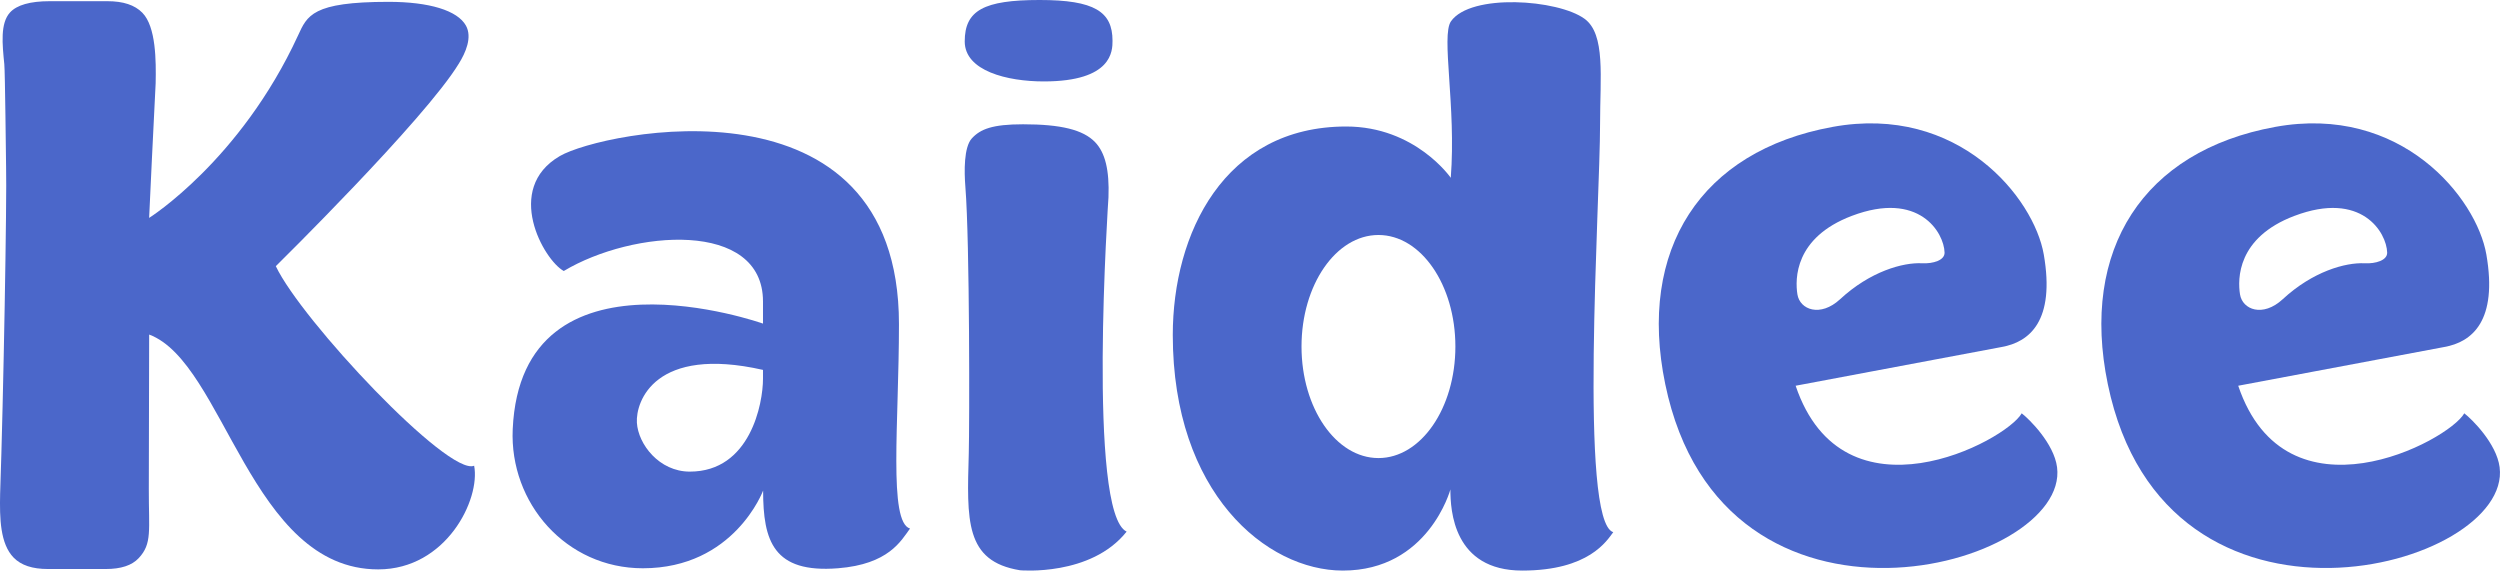 <svg xmlns="http://www.w3.org/2000/svg" viewBox="0 0 5875.21 1340.92"><defs><style>.cls-1{fill:#4b67ca;}</style></defs><title>Kaidee LOGO</title><g id="Layer_2" data-name="Layer 2"><g id="Layer_1-2" data-name="Layer 1"><path class="cls-1" d="M4751.19,971.33c-37.39,65.91-419,267.39-531.3-64.81l484-91c65.93-11.63,126.18-61.59,99.15-217.5-23-132.61-200.06-353.94-496.6-299.73-309.47,56.57-458.42,288-393,604.34,135.5,655.7,951.18,431.5,920.84,195.48C4827.07,1042,4768.57,984.62,4751.19,971.33ZM4352,507.29c157.8-59.75,216.64,39,217.91,86.29.48,18.14-26.89,26.42-52.88,25.13-45.06-2.29-122,19.1-192.65,84.49-46.52,43-94.61,24.72-100.33-11.53C4218.47,656.12,4216.84,558.49,4352,507.29Z"/><path class="cls-1" d="M5791.29,971.33c-37.38,65.91-419,267.39-531.29-64.81l484-91c65.94-11.63,126.18-61.59,99.15-217.5-23-132.61-200.05-353.94-496.59-299.73-309.48,56.57-458.42,288-393.05,604.34,135.5,655.7,951.18,431.5,920.84,195.48C5867.17,1042,5808.68,984.62,5791.29,971.33Zm-399.14-464c157.79-59.75,216.63,39,217.9,86.29.49,18.14-26.88,26.42-52.87,25.13-45.06-2.29-122,19.1-192.65,84.49-46.53,43-94.61,24.72-100.34-11.53C5258.58,656.12,5256.94,558.49,5392.15,507.29Z"/><path class="cls-1" d="M2453,191.38c161.7,0,161.5-72.44,161.5-95.69,0-68.26-42.33-95.69-171.23-95.69-131.66,0-176.09,24.58-176.09,97.39C2267.17,166.77,2367.27,191.38,2453,191.38Z"/><path class="cls-1" d="M2605,463.69c2.4-63.87-7.63-104.9-31.59-129.77-27.87-28.93-80-41.84-169.12-41.84-71.84,0-100.21,11.17-120.41,33.19-18.89,20.61-18.05,77.73-15.16,114,10.43,131.17,9.71,563.51,8,625.83-4.37,157.44-9.68,254,120.52,275.08.66.07,166.52,14.95,250.43-90.83C2554.53,1205.52,2605,463.69,2605,463.69Z"/><path class="cls-1" d="M2112.63,761.55c0-598-697.3-452.85-796.92-394.85-132.29,77-38.16,244.23,9.16,270.18,163-97.48,468.23-120.38,468.23,71.72v51.88s-567.92-201.39-588.18,248.14c-7.82,173.6,125.42,326.87,305.78,326.87,215,0,282.69-182.63,282.69-182.63,0,118.3,23.88,194.62,175.89,182.63,119.44-9.42,148.34-64.73,169.36-93.33C2087.44,1226.89,2112.63,994.2,2112.63,761.55Zm-491.55,346.79c-72,0-121.26-64.37-124.33-114.87s42.73-181.64,296.35-124.19v21.07C1793.1,947.82,1763.49,1108.34,1621.08,1108.34Z"/><path class="cls-1" d="M648.19,625.48s349.74-344,430-475.84c16.15-25.81,32-62,16.8-89.45-19.68-35.51-86-55.87-182-55.87-179.74,0-191,32.36-212.7,79.31C564.72,377.39,350.48,512.1,350.48,512.1s12.48-267.92,15.29-316c1.18-53.52.85-133.31-31.17-166.07C316.66,11.73,289.76,2.81,252.34,2.81H116.75c-46,0-77.39,9-93.38,26.68-23,25.44-18,74.19-13.25,121.33C12,169.25,13.93,373.75,14.3,391.94c2.11,70.21-6.2,546.14-14,768.21C-1,1218.26.37,1278,32.08,1310.48c17.59,18,44,26.75,80.68,26.75H248.33c36.1,0,61.5-8.38,77.65-25.59,32-34.16,23.51-65.1,23.74-162.69l.82-362.71c176.94,65.92,238.12,551.87,538.24,551.87,160.1,0,240.66-164.84,225.51-243.62C1053.45,1120,707.86,752.11,648.19,625.48Z"/><path class="cls-1" d="M3760.3,291.2c0-110,13.23-210.65-36.42-247-62.3-45.61-267.51-60.38-314,5.93-23.59,33.7,12.54,199.85-.44,367.76,0,0-83.1-120.6-245.76-120.6-287,0-407.55,251.91-407.55,490,0,370.87,219.79,553.59,399.62,553.59,201.31,0,252.8-190.64,252.8-190.64-.06,48.94,7,190.64,168.72,190.64,157.3,0,199.16-70.58,214-90.22C3710.18,1225.37,3760.3,479,3760.3,291.2Zm-520.82,785.29c-99.86,0-180.81-117.36-180.81-262.12s80.95-262.12,180.81-262.12,180.8,117.35,180.8,262.12S3339.34,1076.49,3239.48,1076.49Z"/></g></g></svg>
